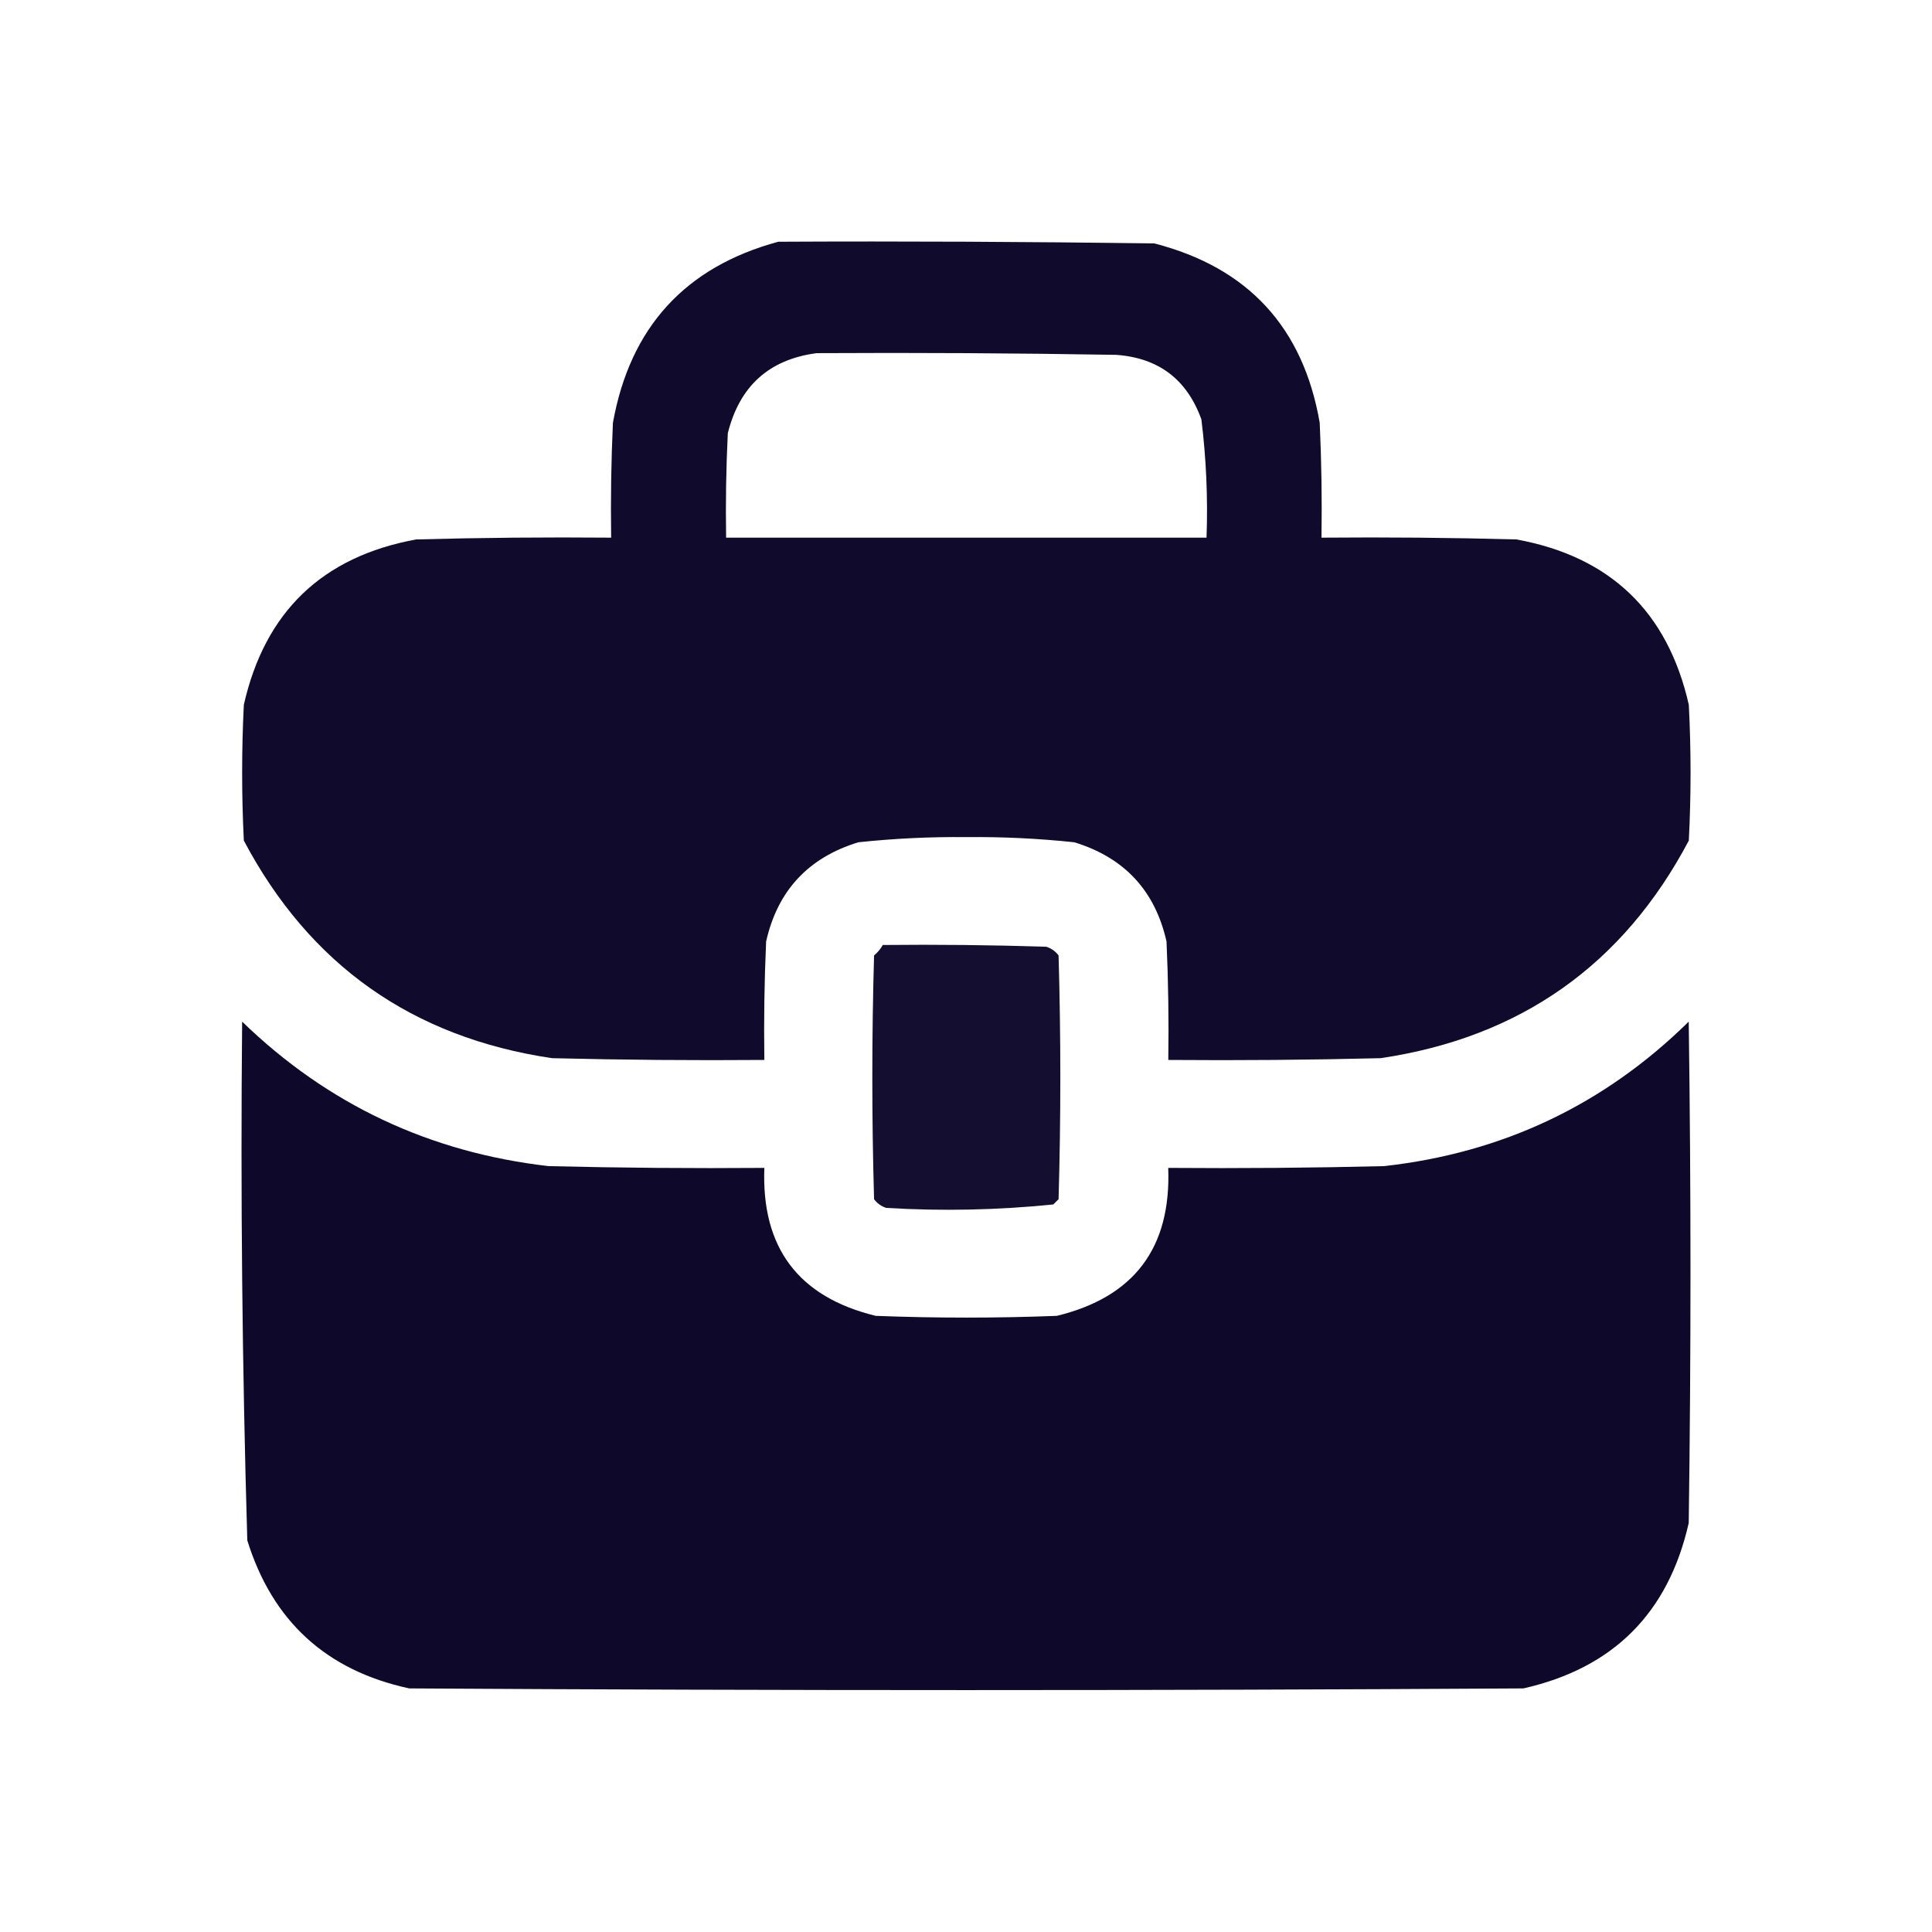 <svg width="24" height="24" viewBox="0 0 24 24" fill="none" xmlns="http://www.w3.org/2000/svg">
<path opacity="0.988" fill-rule="evenodd" clip-rule="evenodd" d="M9.668 3.003C11.226 2.995 12.783 3.003 14.34 3.024C15.504 3.324 16.189 4.067 16.394 5.252C16.416 5.727 16.423 6.203 16.416 6.679C17.223 6.672 18.03 6.679 18.838 6.701C20.003 6.914 20.717 7.599 20.979 8.755C21.008 9.317 21.008 9.88 20.979 10.442C20.163 11.986 18.887 12.887 17.151 13.145C16.272 13.167 15.392 13.174 14.513 13.167C14.52 12.676 14.513 12.186 14.491 11.696C14.349 11.064 13.967 10.653 13.345 10.463C12.9 10.416 12.453 10.394 12.004 10.399C11.555 10.394 11.108 10.416 10.663 10.463C10.041 10.653 9.659 11.064 9.517 11.696C9.495 12.186 9.488 12.676 9.495 13.167C8.616 13.174 7.736 13.167 6.857 13.145C5.121 12.887 3.846 11.986 3.029 10.442C3.001 9.88 3.001 9.317 3.029 8.755C3.291 7.599 4.005 6.914 5.17 6.701C5.978 6.679 6.785 6.672 7.592 6.679C7.585 6.203 7.592 5.727 7.614 5.252C7.827 4.066 8.512 3.316 9.668 3.003ZM10.144 4.387C11.384 4.38 12.624 4.387 13.864 4.408C14.391 4.445 14.744 4.712 14.924 5.209C14.984 5.696 15.006 6.186 14.988 6.679C12.999 6.679 11.009 6.679 9.02 6.679C9.013 6.246 9.02 5.814 9.041 5.382C9.187 4.796 9.554 4.465 10.144 4.387Z" fill="#0E082B"/>
<path opacity="0.971" fill-rule="evenodd" clip-rule="evenodd" d="M10.966 11.739C11.643 11.732 12.321 11.739 12.998 11.761C13.06 11.781 13.111 11.817 13.15 11.869C13.179 12.878 13.179 13.888 13.15 14.897C13.128 14.918 13.107 14.94 13.085 14.962C12.397 15.032 11.705 15.047 11.009 15.005C10.947 14.985 10.897 14.949 10.858 14.897C10.829 13.888 10.829 12.878 10.858 11.869C10.903 11.831 10.939 11.788 10.966 11.739Z" fill="#0E082B"/>
<path opacity="0.993" fill-rule="evenodd" clip-rule="evenodd" d="M3.008 12.691C4.067 13.718 5.336 14.316 6.814 14.486C7.707 14.508 8.601 14.515 9.495 14.508C9.457 15.5 9.919 16.113 10.879 16.346C11.629 16.375 12.379 16.375 13.128 16.346C14.089 16.113 14.55 15.5 14.512 14.508C15.406 14.515 16.3 14.508 17.194 14.486C18.667 14.322 19.928 13.724 20.978 12.691C21.007 14.767 21.007 16.843 20.978 18.919C20.725 20.038 20.04 20.722 18.924 20.974C14.31 21.002 9.697 21.002 5.084 20.974C4.054 20.752 3.384 20.139 3.072 19.135C3.009 16.989 2.987 14.841 3.008 12.691Z" fill="#0E082B"/>
</svg>
